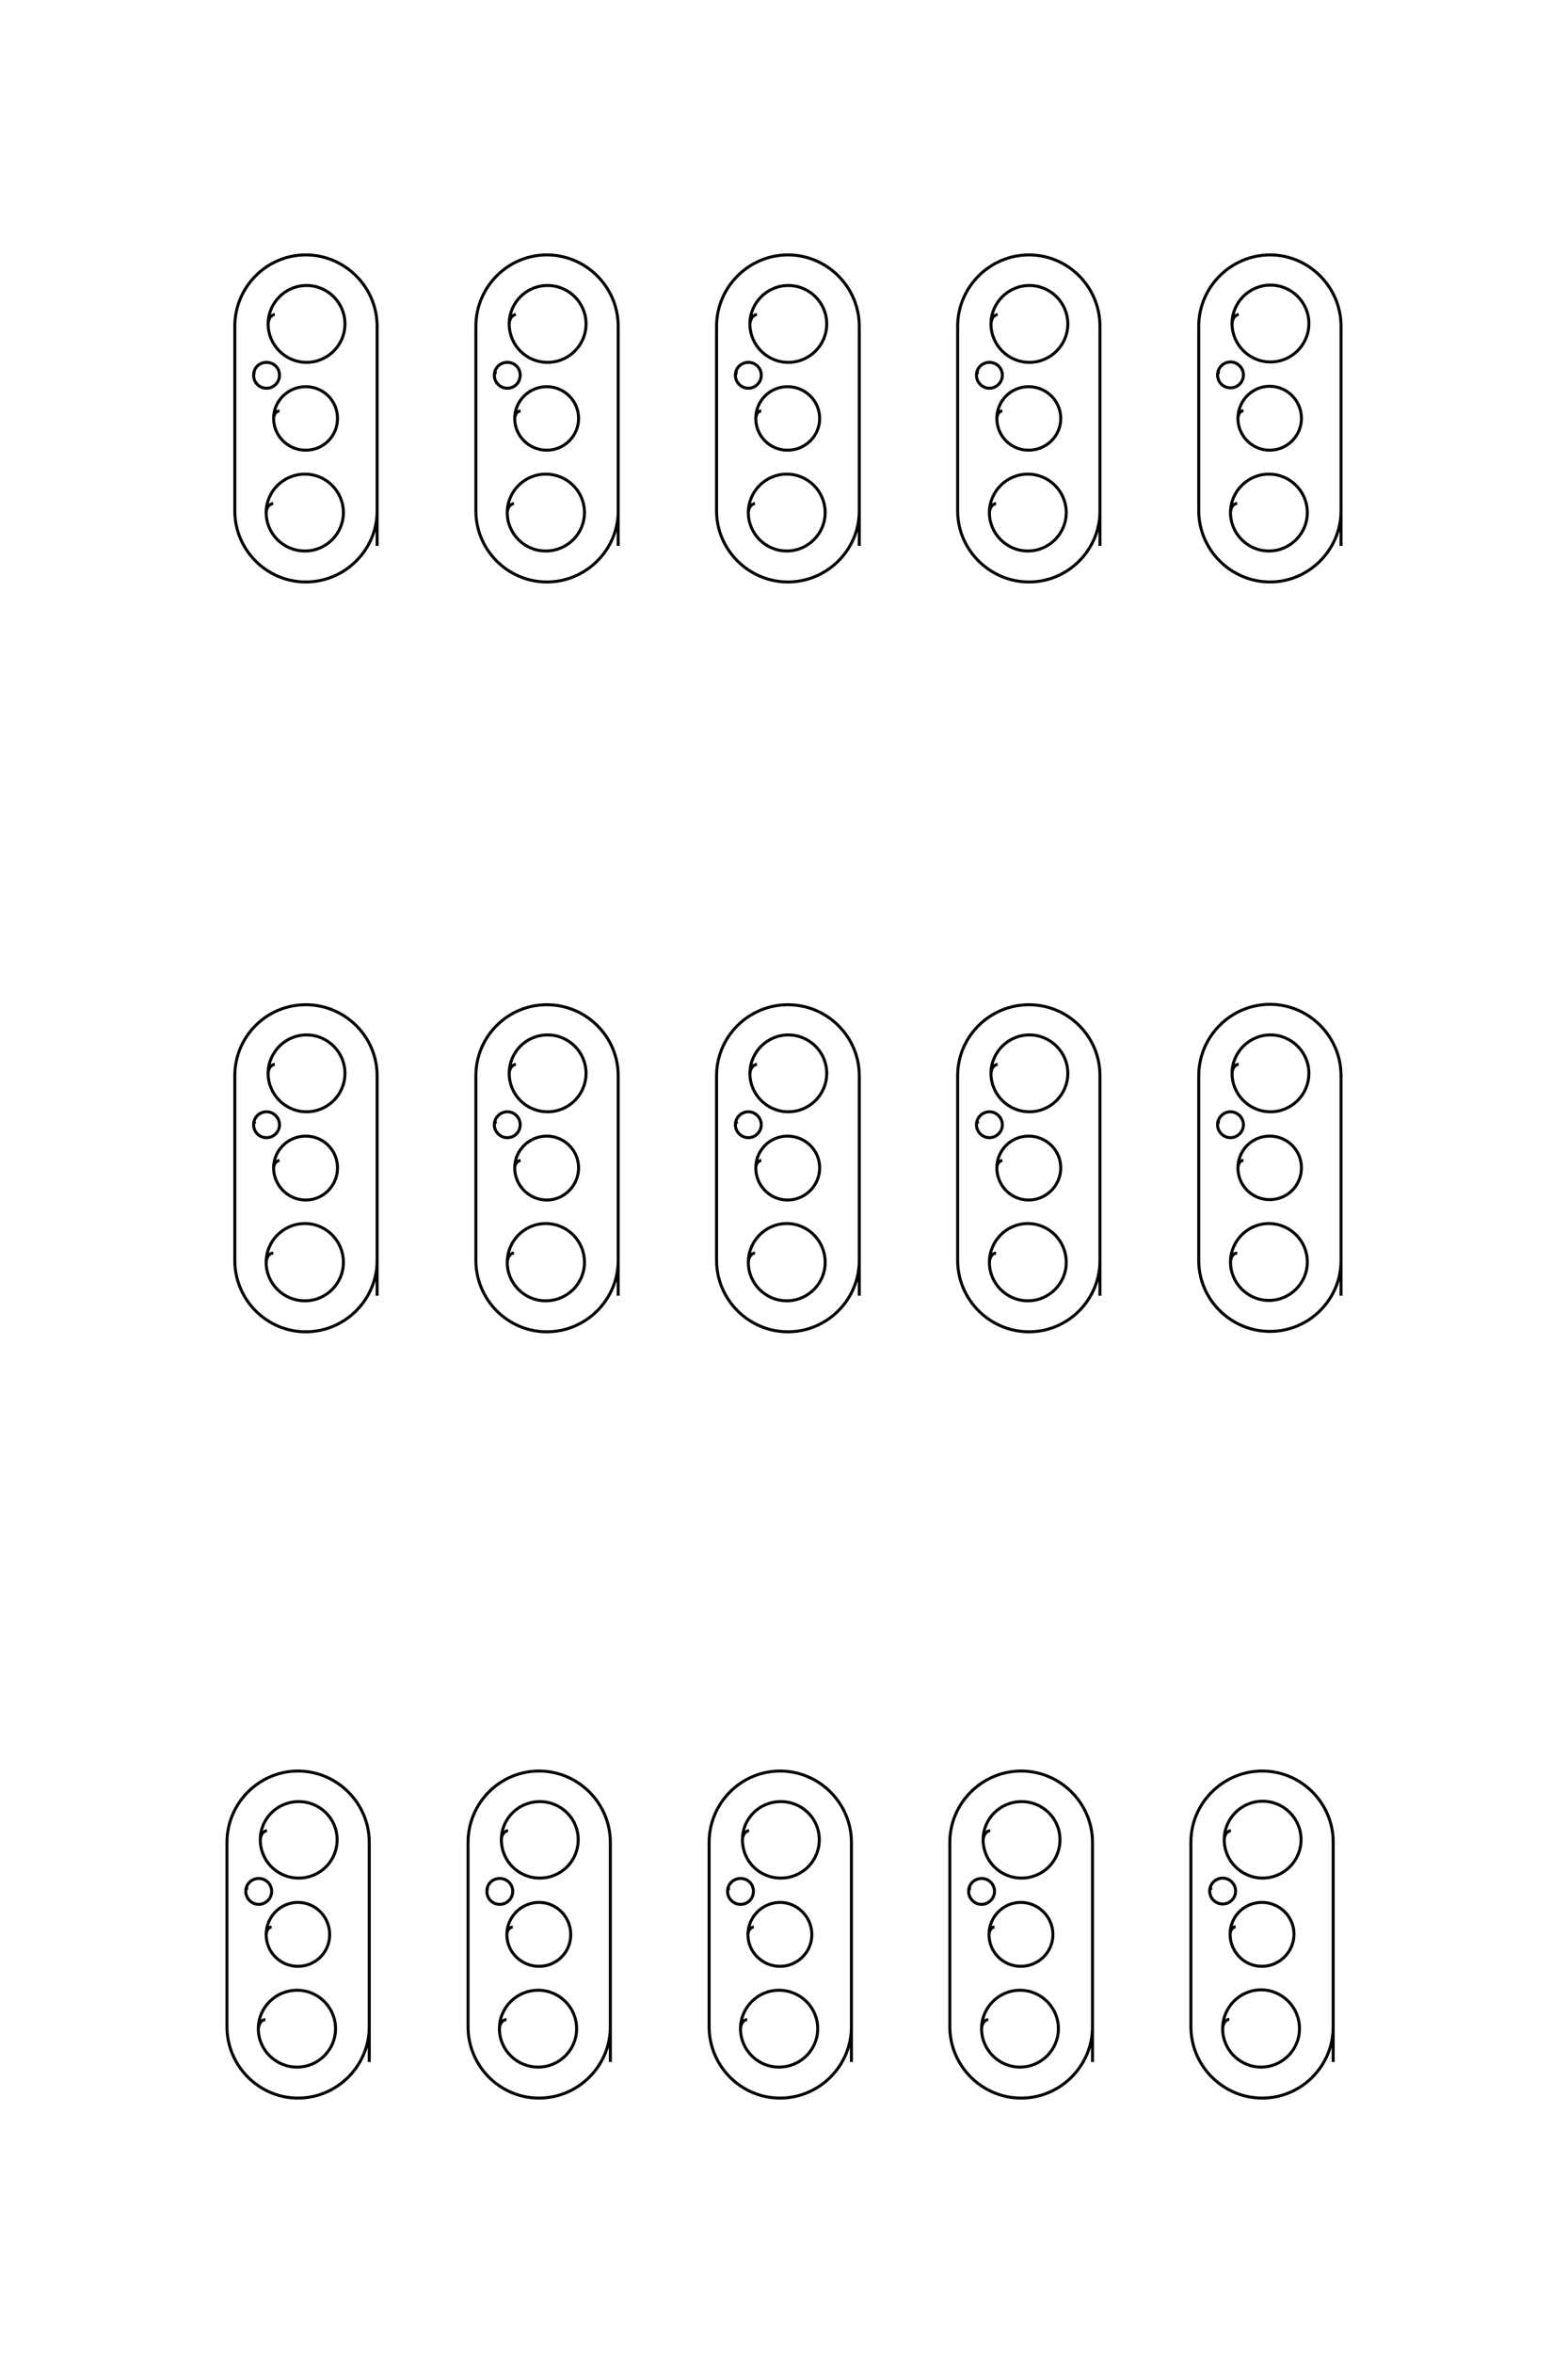 <?xml version="1.0" encoding="UTF-8"?>
<!DOCTYPE svg PUBLIC "-//W3C//DTD SVG 1.1//EN" "http://www.w3.org/Graphics/SVG/1.1/DTD/svg11.dtd">
<!-- Creator: CorelDRAW X8 -->
<svg xmlns="http://www.w3.org/2000/svg" xml:space="preserve" width="40mm" height="60mm" version="1.1" style="shape-rendering:geometricPrecision; text-rendering:geometricPrecision; image-rendering:optimizeQuality; fill-rule:evenodd; clip-rule:evenodd"
viewBox="0 0 4000 6000"
 xmlns:xlink="http://www.w3.org/1999/xlink">
 <defs>
  <style type="text/css">
   <![CDATA[
    .str0 {stroke:black;stroke-width:7.62}
    .fil0 {fill:none}
   ]]>
  </style>
 </defs>
 <g id="图层_x0020_1">
  <path class="fil0 str0" d="M681 4668c-8,1 -16,8 -17,23 0,55 44,98 98,98 54,0 98,-43 98,-98 0,-54 -44,-97 -98,-97 -54,0 -98,43 -98,97m13 459c-9,0 -16,8 -18,23 0,54 44,98 99,98 54,0 98,-44 98,-98 0,-54 -44,-98 -98,-98 -55,0 -99,44 -99,98m34 -259c-7,0 -13,6 -14,19 0,45 36,81 81,81 45,0 81,-36 81,-81 0,-45 -36,-82 -81,-82 -45,0 -81,37 -81,82m-46 -118c-3,0 -6,2 -6,8 0,18 15,33 33,33 18,0 33,-15 33,-33 0,-19 -15,-33 -33,-33 -18,0 -33,14 -33,33m315 435l0 -560c0,-100 -82,-182 -182,-182l0 0c-99,0 -181,82 -181,182l0 470c0,100 82,182 181,182l0 0c100,0 182,-82 182,-182l0 -47m2198 -453c-8,1 -16,8 -17,23 0,54 44,98 98,98 54,0 98,-44 98,-98 0,-54 -44,-98 -98,-98 -54,0 -98,44 -98,98m13 458c-8,1 -16,8 -17,24 0,54 44,98 98,98 54,0 98,-44 98,-98 0,-55 -44,-99 -98,-99 -54,0 -98,44 -98,99m33 -260c-7,1 -13,7 -14,19 0,45 36,82 81,82 45,0 82,-37 82,-82 0,-45 -37,-81 -82,-81 -45,0 -81,36 -81,81m-46 -118c-3,1 -6,3 -6,8 0,19 15,33 33,33 18,0 33,-14 33,-33 0,-18 -15,-33 -33,-33 -18,0 -33,15 -33,33m315 436l0 -561c0,-99 -81,-181 -181,-181l0 0c-100,0 -182,82 -182,181l0 471c0,100 82,182 182,182l0 0c100,0 181,-82 181,-182l0 -47m-875 -453c-9,1 -16,8 -18,23 0,55 44,98 98,98 54,0 98,-43 98,-98 0,-54 -44,-97 -98,-97 -54,0 -98,43 -98,97m13 459c-8,0 -16,8 -17,23 0,54 44,98 98,98 54,0 98,-44 98,-98 0,-54 -44,-98 -98,-98 -54,0 -98,44 -98,98m33 -259c-7,0 -13,6 -14,19 0,45 36,81 81,81 45,0 82,-36 82,-81 0,-45 -37,-82 -82,-82 -45,0 -81,37 -81,82m-46 -118c-3,0 -5,2 -6,8 0,18 15,33 33,33 18,0 33,-15 33,-33 0,-19 -15,-33 -33,-33 -18,0 -33,14 -33,33m316 435l0 -560c0,-100 -82,-182 -182,-182l0 0c-100,0 -182,82 -182,182l0 470c0,100 82,182 182,182l0 0c100,0 182,-82 182,-182l0 -47m-876 -453c-8,1 -16,8 -17,23 0,55 43,98 98,98 54,0 98,-43 98,-98 0,-54 -44,-97 -98,-97 -55,0 -98,43 -98,97m12 459c-8,0 -16,8 -17,23 0,54 44,98 98,98 55,0 99,-44 99,-98 0,-54 -44,-98 -99,-98 -54,0 -98,44 -98,98m34 -259c-7,0 -14,6 -15,19 0,45 37,81 82,81 44,0 81,-36 81,-81 0,-45 -37,-82 -81,-82 -45,0 -82,37 -82,82m-46 -118c-3,0 -5,2 -6,8 0,18 15,33 33,33 19,0 33,-15 33,-33 0,-19 -14,-33 -33,-33 -18,0 -33,14 -33,33m316 435l0 -560c0,-100 -82,-182 -182,-182l0 0c-100,0 -181,82 -181,182l0 470c0,100 81,182 181,182l0 0c100,0 182,-82 182,-182l0 -47m-876 -453c-8,1 -16,8 -17,23 0,55 44,98 98,98 54,0 98,-43 98,-98 0,-54 -44,-97 -98,-97 -54,0 -98,43 -98,97m13 459c-9,0 -17,8 -18,23 0,54 44,98 99,98 54,0 98,-44 98,-98 0,-54 -44,-98 -98,-98 -55,0 -99,44 -99,98m34 -259c-7,0 -14,6 -15,19 0,45 37,81 82,81 45,0 81,-36 81,-81 0,-45 -36,-82 -81,-82 -45,0 -82,37 -82,82m-46 -118c-2,0 -5,2 -5,8 0,18 14,33 33,33 18,0 33,-15 33,-33 0,-19 -15,-33 -33,-33 -19,0 -33,14 -33,33m315 435l0 -560c0,-100 -82,-182 -182,-182l0 0c-100,0 -181,82 -181,182l0 470c0,100 81,182 181,182l0 0c100,0 182,-82 182,-182l0 -47m-856 -2407c-8,1 -16,8 -17,23 0,54 44,98 98,98 54,0 98,-44 98,-98 0,-54 -44,-98 -98,-98 -54,0 -98,44 -98,98m13 458c-9,1 -17,8 -18,24 0,54 44,98 99,98 54,0 98,-44 98,-98 0,-55 -44,-99 -98,-99 -55,0 -99,44 -99,99m34 -260c-7,1 -14,7 -15,19 0,45 37,82 82,82 45,0 81,-37 81,-82 0,-45 -36,-81 -81,-81 -45,0 -82,36 -82,81m-46 -118c-2,1 -5,3 -5,8 0,18 14,33 33,33 18,0 33,-15 33,-33 0,-18 -15,-33 -33,-33 -19,0 -33,15 -33,33m315 436l0 -561c0,-100 -82,-181 -182,-181l0 0c-100,0 -181,81 -181,181l0 471c0,100 81,182 181,182l0 0c100,0 182,-82 182,-182l0 -47m2198 -453c-8,0 -16,8 -17,23 0,54 44,98 98,98 54,0 98,-44 98,-98 0,-54 -44,-98 -98,-98 -54,0 -98,44 -98,98m13 458c-9,1 -16,8 -17,23 0,54 44,98 98,98 54,0 98,-44 98,-98 0,-54 -44,-98 -98,-98 -54,0 -98,44 -98,98m33 -259c-7,0 -13,6 -14,19 0,45 36,81 81,81 45,0 81,-36 81,-81 0,-45 -36,-81 -81,-81 -45,0 -81,36 -81,81m-46 -118c-3,0 -6,3 -6,8 0,18 15,33 33,33 18,0 33,-15 33,-33 0,-18 -15,-33 -33,-33 -18,0 -33,15 -33,33m315 436l0 -561c0,-100 -82,-182 -181,-182l0 0c-100,0 -182,82 -182,182l0 471c0,100 82,181 182,181l0 0c99,0 181,-81 181,-181l0 -47m-876 -453c-8,1 -16,8 -17,23 0,54 44,98 98,98 54,0 98,-44 98,-98 0,-54 -44,-98 -98,-98 -54,0 -98,44 -98,98m13 458c-8,1 -16,8 -17,24 0,54 44,98 98,98 54,0 98,-44 98,-98 0,-55 -44,-99 -98,-99 -54,0 -98,44 -98,99m33 -260c-7,1 -13,7 -14,19 0,45 36,82 81,82 45,0 82,-37 82,-82 0,-45 -37,-81 -82,-81 -45,0 -81,36 -81,81m-46 -118c-3,1 -6,3 -6,8 0,18 15,33 33,33 18,0 33,-15 33,-33 0,-18 -15,-33 -33,-33 -18,0 -33,15 -33,33m315 436l0 -561c0,-100 -81,-181 -181,-181l0 0c-100,0 -182,81 -182,181l0 471c0,100 82,182 182,182l0 0c100,0 181,-82 181,-182l0 -47m-875 -453c-9,1 -16,8 -18,23 0,54 44,98 98,98 54,0 98,-44 98,-98 0,-54 -44,-98 -98,-98 -54,0 -98,44 -98,98m13 458c-8,1 -16,8 -17,24 0,54 44,98 98,98 54,0 98,-44 98,-98 0,-55 -44,-99 -98,-99 -54,0 -98,44 -98,99m33 -260c-7,1 -13,7 -14,19 0,45 36,82 81,82 45,0 82,-37 82,-82 0,-45 -37,-81 -82,-81 -45,0 -81,36 -81,81m-46 -118c-3,1 -5,3 -6,8 0,18 15,33 33,33 18,0 33,-15 33,-33 0,-18 -15,-33 -33,-33 -18,0 -33,15 -33,33m316 436l0 -561c0,-100 -82,-181 -182,-181l0 0c-100,0 -182,81 -182,181l0 471c0,100 82,182 182,182l0 0c100,0 182,-82 182,-182l0 -47m-876 -453c-8,1 -16,8 -17,23 0,54 43,98 98,98 54,0 98,-44 98,-98 0,-54 -44,-98 -98,-98 -55,0 -98,44 -98,98m12 458c-8,1 -16,8 -17,24 0,54 44,98 98,98 55,0 99,-44 99,-98 0,-55 -44,-99 -99,-99 -54,0 -98,44 -98,99m34 -260c-7,1 -14,7 -15,19 0,45 37,82 82,82 44,0 81,-37 81,-82 0,-45 -37,-81 -81,-81 -45,0 -82,36 -82,81m-46 -118c-3,1 -5,3 -6,8 0,18 15,33 33,33 19,0 33,-15 33,-33 0,-18 -14,-33 -33,-33 -18,0 -33,15 -33,33m316 436l0 -561c0,-100 -82,-181 -182,-181l0 0c-100,0 -181,81 -181,181l0 471c0,100 81,182 181,182l0 0c100,0 182,-82 182,-182l0 -47m-876 -2365c-8,1 -16,8 -17,24 0,54 44,98 98,98 54,0 98,-44 98,-98 0,-54 -44,-98 -98,-98 -54,0 -98,44 -98,98m13 458c-9,1 -17,8 -18,23 0,54 44,98 99,98 54,0 98,-44 98,-98 0,-54 -44,-98 -98,-98 -55,0 -99,44 -99,98m34 -259c-7,0 -14,6 -15,19 0,45 37,81 82,81 45,0 81,-36 81,-81 0,-45 -36,-81 -81,-81 -45,0 -82,36 -82,81m-46 -118c-2,0 -5,3 -5,8 0,18 14,33 33,33 18,0 33,-15 33,-33 0,-19 -15,-33 -33,-33 -19,0 -33,14 -33,33m315 435l0 -560c0,-100 -82,-182 -182,-182l0 0c-100,0 -181,82 -181,182l0 471c0,99 81,181 181,181l0 0c100,0 182,-82 182,-181l0 -47m2198 -454c-8,1 -16,8 -17,23 0,54 44,98 98,98 54,0 98,-44 98,-98 0,-54 -44,-98 -98,-98 -54,0 -98,44 -98,98m13 459c-9,0 -16,8 -17,23 0,54 44,98 98,98 54,0 98,-44 98,-98 0,-54 -44,-98 -98,-98 -54,0 -98,44 -98,98m33 -260c-7,1 -13,7 -14,20 0,44 36,81 81,81 45,0 81,-37 81,-81 0,-45 -36,-82 -81,-82 -45,0 -81,37 -81,82m-46 -118c-3,0 -6,2 -6,7 0,19 15,33 33,33 18,0 33,-14 33,-33 0,-18 -15,-33 -33,-33 -18,0 -33,15 -33,33m315 436l0 -560c0,-100 -82,-182 -181,-182l0 0c-100,0 -182,82 -182,182l0 470c0,100 82,182 182,182l0 0c99,0 181,-82 181,-182l0 -47m-876 -453c-8,1 -16,8 -17,24 0,54 44,98 98,98 54,0 98,-44 98,-98 0,-54 -44,-98 -98,-98 -54,0 -98,44 -98,98m13 458c-8,1 -16,8 -17,23 0,54 44,98 98,98 54,0 98,-44 98,-98 0,-54 -44,-98 -98,-98 -54,0 -98,44 -98,98m33 -259c-7,0 -13,6 -14,19 0,45 36,81 81,81 45,0 82,-36 82,-81 0,-45 -37,-81 -82,-81 -45,0 -81,36 -81,81m-46 -118c-3,0 -6,3 -6,8 0,18 15,33 33,33 18,0 33,-15 33,-33 0,-19 -15,-33 -33,-33 -18,0 -33,14 -33,33m315 435l0 -560c0,-100 -81,-182 -181,-182l0 0c-100,0 -182,82 -182,182l0 471c0,99 82,181 182,181l0 0c100,0 181,-82 181,-181l0 -47m-875 -454c-9,1 -16,8 -18,24 0,54 44,98 98,98 54,0 98,-44 98,-98 0,-54 -44,-98 -98,-98 -54,0 -98,44 -98,98m13 458c-8,1 -16,8 -17,23 0,54 44,98 98,98 54,0 98,-44 98,-98 0,-54 -44,-98 -98,-98 -54,0 -98,44 -98,98m33 -259c-7,0 -13,6 -14,19 0,45 36,81 81,81 45,0 82,-36 82,-81 0,-45 -37,-81 -82,-81 -45,0 -81,36 -81,81m-46 -118c-3,0 -5,3 -6,8 0,18 15,33 33,33 18,0 33,-15 33,-33 0,-19 -15,-33 -33,-33 -18,0 -33,14 -33,33m316 435l0 -560c0,-100 -82,-182 -182,-182l0 0c-100,0 -182,82 -182,182l0 471c0,99 82,181 182,181l0 0c100,0 182,-82 182,-181l0 -47m-876 -454c-8,1 -16,8 -17,24 0,54 43,98 98,98 54,0 98,-44 98,-98 0,-54 -44,-98 -98,-98 -55,0 -98,44 -98,98m12 458c-8,1 -16,8 -17,23 0,54 44,98 98,98 55,0 99,-44 99,-98 0,-54 -44,-98 -99,-98 -54,0 -98,44 -98,98m34 -259c-7,0 -14,6 -15,19 0,45 37,81 82,81 44,0 81,-36 81,-81 0,-45 -37,-81 -81,-81 -45,0 -82,36 -82,81m-46 -118c-3,0 -5,3 -6,8 0,18 15,33 33,33 19,0 33,-15 33,-33 0,-19 -14,-33 -33,-33 -18,0 -33,14 -33,33m316 435l0 -560c0,-100 -82,-182 -182,-182l0 0c-100,0 -181,82 -181,182l0 471c0,99 81,181 181,181l0 0c100,0 182,-82 182,-181l0 -47"/>
 </g>
</svg>
